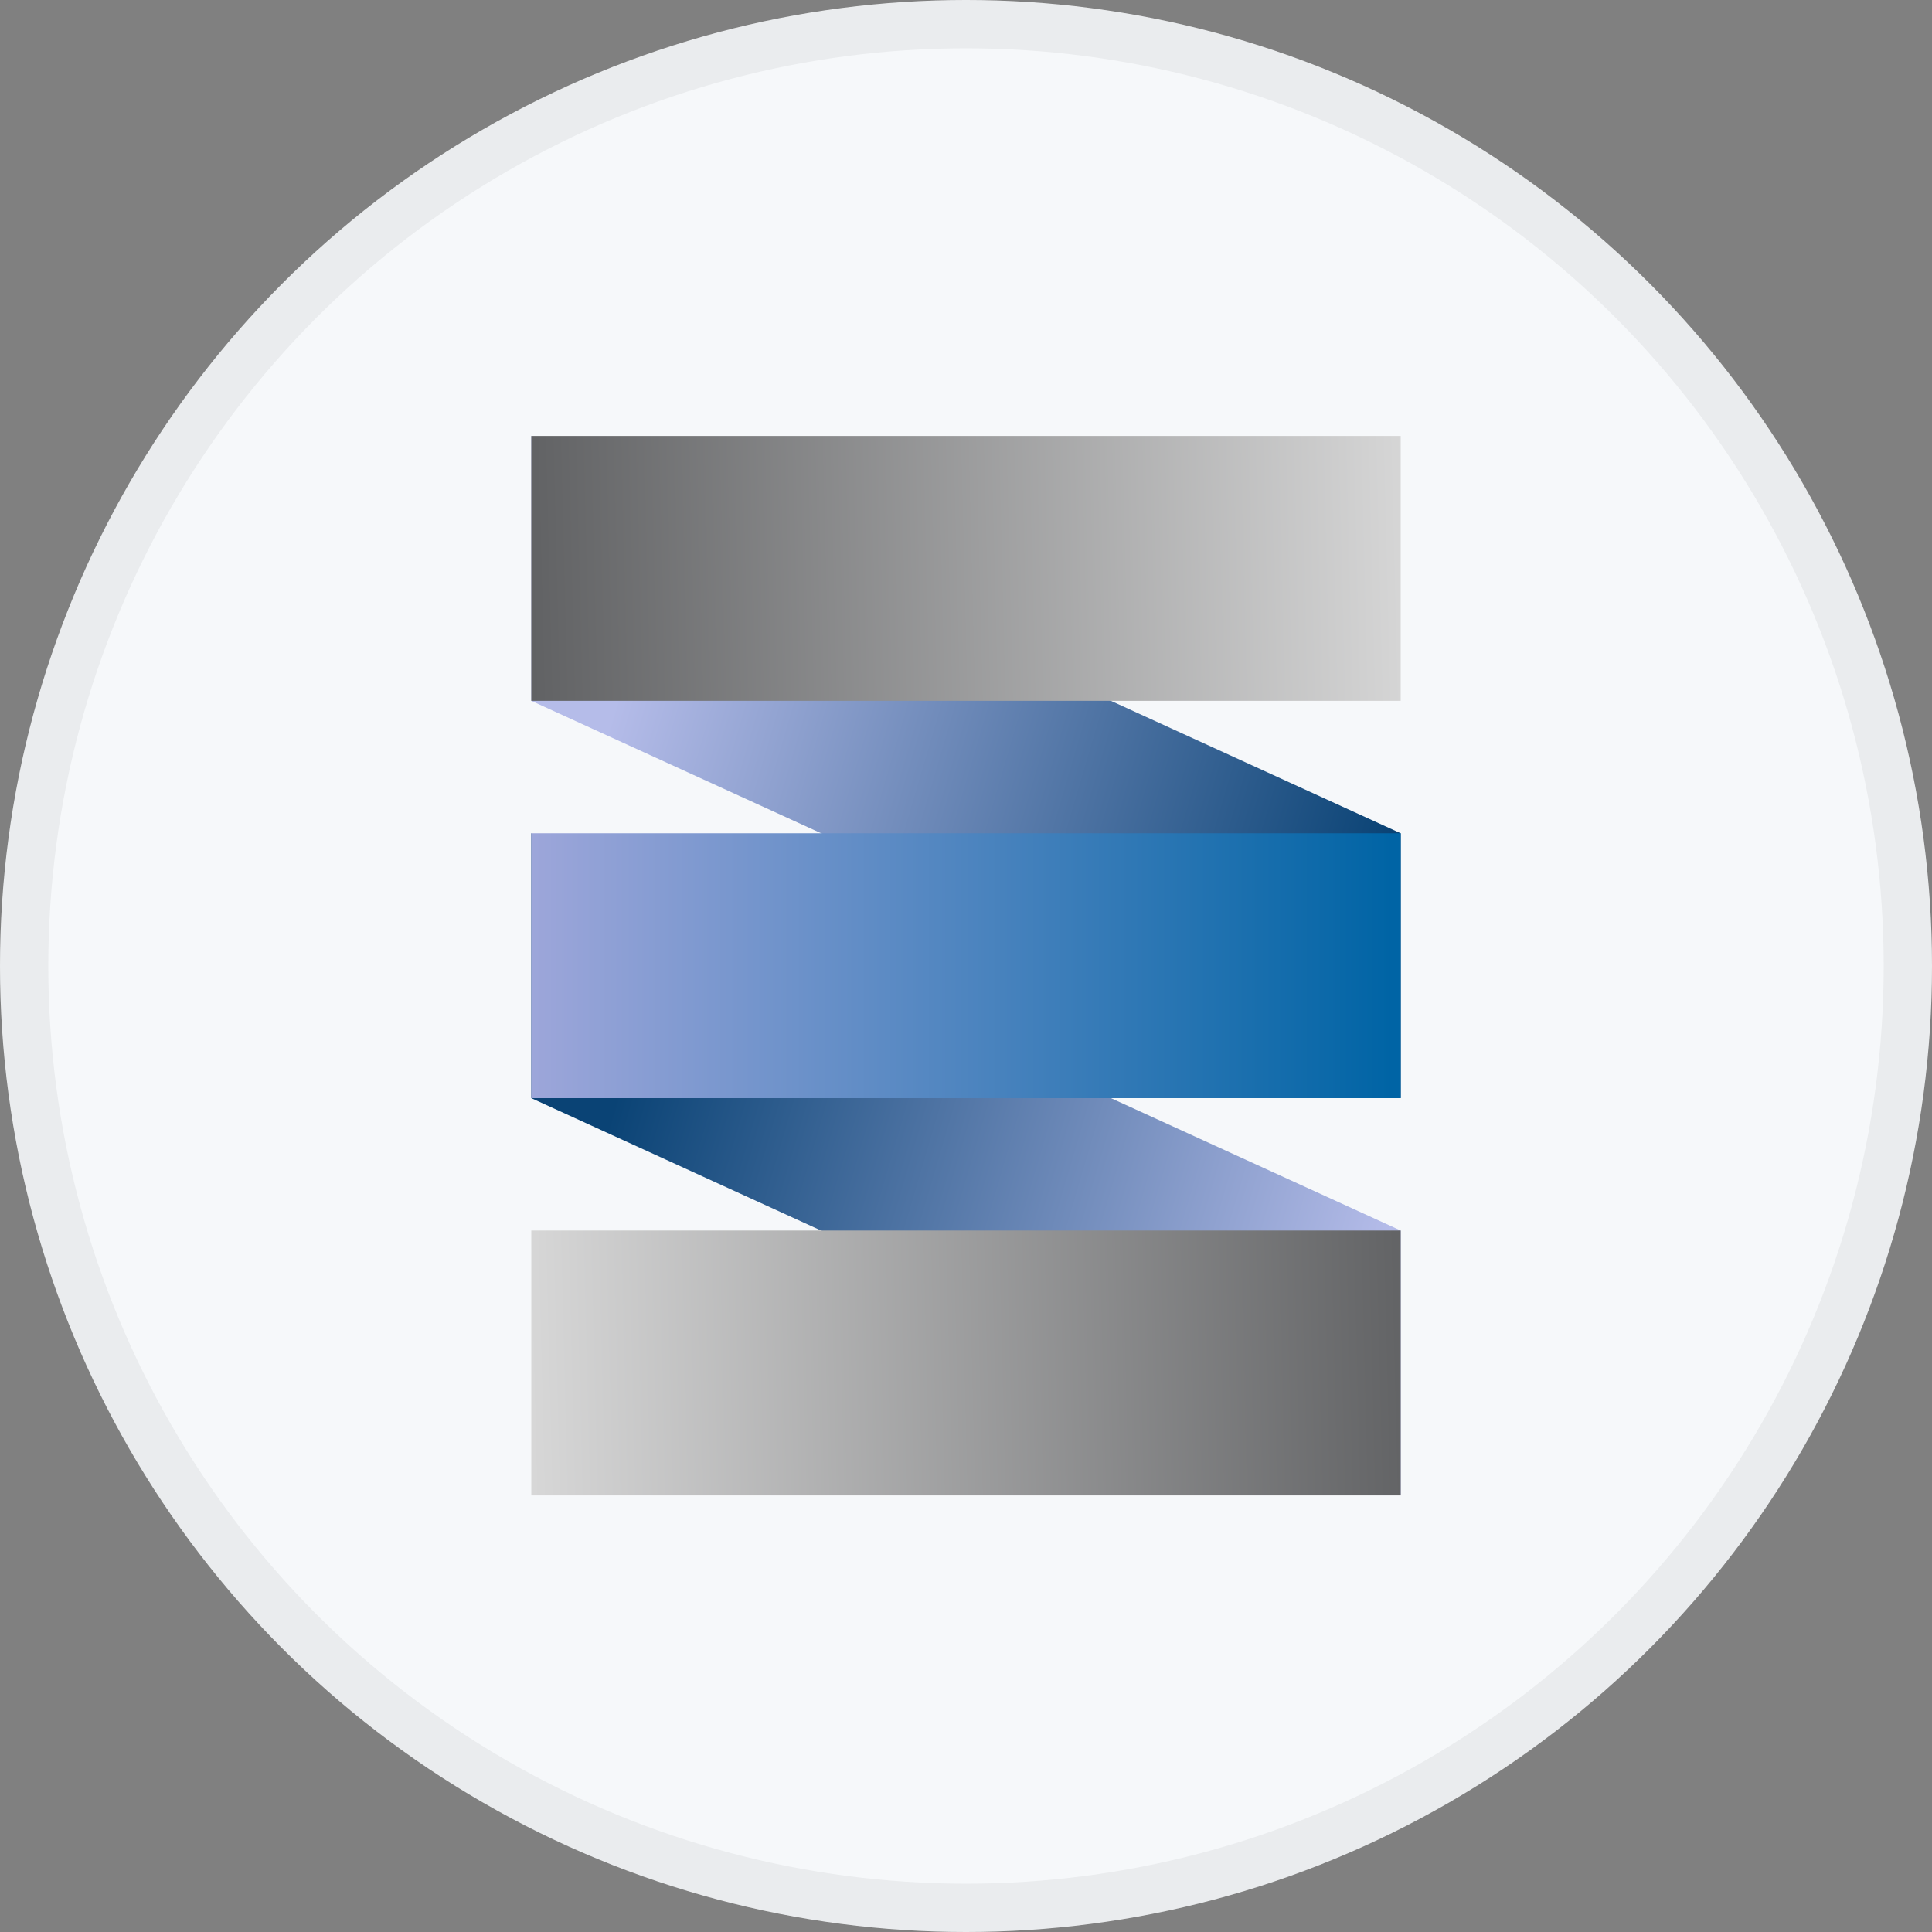<svg width="40" height="40" viewBox="0 0 40 40" fill="none" xmlns="http://www.w3.org/2000/svg">
<rect x="0" y="0" width="40" height="40" fill="#808080" stroke="none"/>
<circle cx="20" cy="20" r="20" fill="#F6F8FA"/>
<path d="M11 14.51L29 22.735V17.252L11 9.026V14.51Z" fill="url(#paint0_linear_18859_57583)"/>
<path d="M11 22.736L29 30.961V25.477L11 17.252V22.736Z" fill="url(#paint1_linear_18859_57583)"/>
<path d="M29 9.026H11V14.51H29V9.026Z" fill="url(#paint2_linear_18859_57583)"/>
<path d="M29 17.252H11V22.736H29V17.252Z" fill="url(#paint3_linear_18859_57583)"/>
<path d="M29 25.477H11V30.961H29V25.477Z" fill="url(#paint4_linear_18859_57583)"/>
<circle cx="20" cy="20" r="19.5" stroke="black" stroke-opacity="0.05"/>
<defs>
<linearGradient id="paint0_linear_18859_57583" x1="13.285" y1="12.682" x2="28.822" y2="17.252" gradientUnits="userSpaceOnUse">
<stop stop-color="#B5BCE9"/>
<stop offset="1" stop-color="#0A4375"/>
</linearGradient>
<linearGradient id="paint1_linear_18859_57583" x1="13.285" y1="20.908" x2="28.822" y2="25.477" gradientUnits="userSpaceOnUse">
<stop stop-color="#0A4375"/>
<stop offset="1" stop-color="#B5BCE9"/>
</linearGradient>
<linearGradient id="paint2_linear_18859_57583" x1="11" y1="12.682" x2="29.279" y2="12.225" gradientUnits="userSpaceOnUse">
<stop stop-color="#616264"/>
<stop offset="1" stop-color="#D7D7D7"/>
</linearGradient>
<linearGradient id="paint3_linear_18859_57583" x1="28.822" y1="22.735" x2="11" y2="22.735" gradientUnits="userSpaceOnUse">
<stop stop-color="#0064A5"/>
<stop offset="1" stop-color="#9DA6DA"/>
</linearGradient>
<linearGradient id="paint4_linear_18859_57583" x1="11" y1="29.133" x2="29.279" y2="28.676" gradientUnits="userSpaceOnUse">
<stop stop-color="#D7D7D7"/>
<stop offset="1" stop-color="#616264"/>
</linearGradient>
</defs>
</svg>
